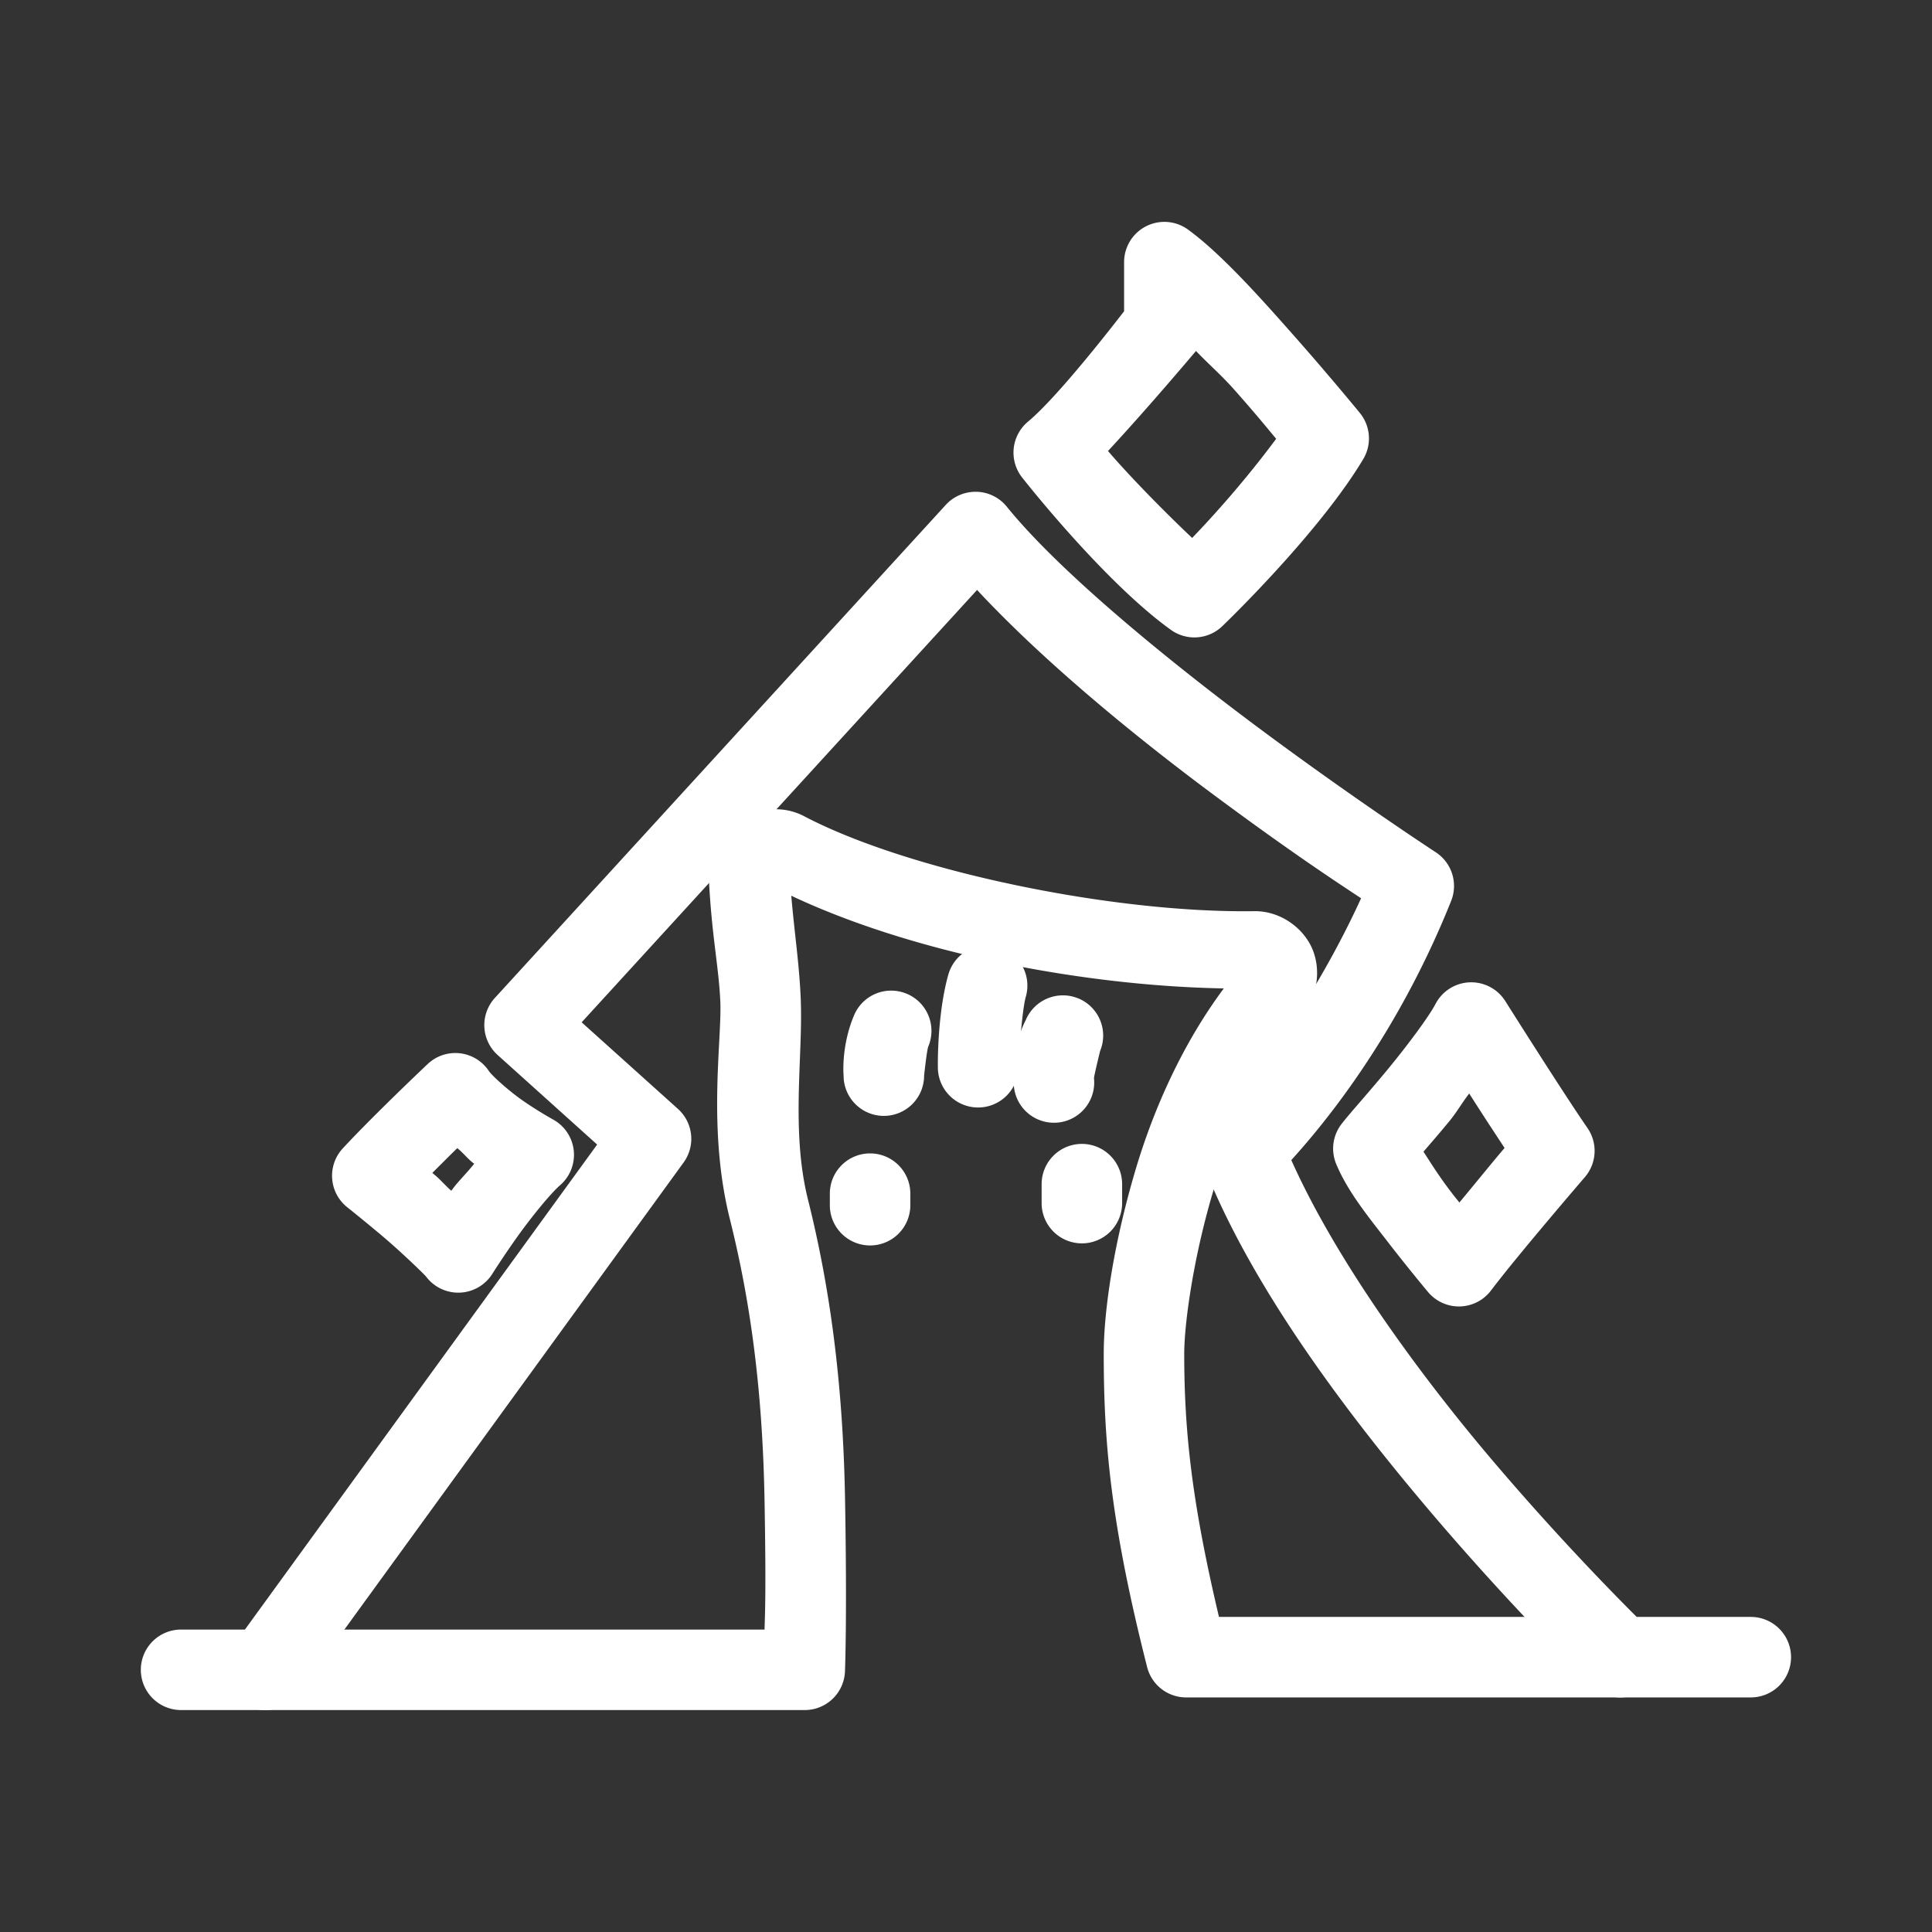<?xml version="1.0" encoding="UTF-8"?>
<svg id="a" version="1.1" viewBox="0 0 48 48" xmlns="http://www.w3.org/2000/svg">
 <rect x="0" y="0" width="48" height="48" fill="#333333" stroke="none"/>
 <defs id="defs1">
  <style id="style1">.b{fill:none;stroke:#fff;stroke-width:2px;stroke-linecap:round;stroke-linejoin:round;}</style>
 </defs>
 <path id="path1" d="m19.98 20.279c-1.061-0.557-2.429 0.305-2.371 1.508 0.071 1.466 0.249 2.226 0.287 3.096 0.042 0.968-0.324 3.161 0.238 5.408 0.48 1.919 0.81 4.11 0.861 7 0.04 2.262 0.012 2.743 0 3.195h-14.496a1 1 0 0 0-1 1 1 1 0 0 0 1 1h15.496a1 1 0 0 0 0.998-0.957s0.055-1.299 2e-3 -4.273c-0.053-3.025-0.405-5.39-0.92-7.449-0.433-1.731-0.119-3.57-0.182-5.01-0.038-0.876-0.155-1.613-0.234-2.543 2.934 1.387 7.144 2.238 10.746 2.303-0.991 1.332-1.721 2.922-2.188 4.49-0.54 1.817-0.795 3.497-0.795 4.588 0 2.195 0.174 4.22 1.078 7.783a1 1 0 0 0 0.969 0.754h14.029a1 1 0 0 0 1-1 1 1 0 0 0-1-1h-13.213c-0.679-2.871-0.863-4.63-0.863-6.537 0-0.743 0.224-2.372 0.713-4.018 0.489-1.646 1.257-3.346 2.193-4.391 0.422-0.47 0.496-1.153 0.268-1.67-0.229-0.517-0.799-0.927-1.435-0.918-3.543 0.051-8.599-1.004-11.182-2.359z" fill="#fff" stroke-linecap="round" stroke-linejoin="round"/>
 <path id="path2" d="m24.266 12.219a1 1 0 0 0-0.768 0.324l-11.203 12.25a1 1 0 0 0 0.068 1.418l2.473 2.225-9.051 12.463a1 1 0 0 0 0.221 1.398 1 1 0 0 0 1.397-0.223l9.58-13.191a1 1 0 0 0-0.139-1.332l-2.393-2.152 9.824-10.742c1.611 1.731 3.82 3.562 5.889 5.098 1.976 1.467 3.115 2.206 3.652 2.562-1.503 3.29-3.652 5.703-3.652 5.703a1 1 0 0 0-0.207 1.066c1.209 3.008 3.601 6.154 5.695 8.607 2.094 2.453 3.908 4.199 3.908 4.199a1 1 0 0 0 1.414-0.025 1 1 0 0 0-0.025-1.414s-1.747-1.682-3.775-4.059c-1.91-2.237-3.978-5.08-5.092-7.572 0.634-0.7 2.562-2.916 3.971-6.438a1 1 0 0 0-0.381-1.209s-1.98-1.293-4.316-3.027c-2.336-1.734-5.037-3.945-6.342-5.559a1 1 0 0 0-0.748-0.371z" fill="#fff" stroke-linecap="round" stroke-linejoin="round"/>
 <path id="path3" d="m36.512 24.406a1 1 0 0 0-0.846 0.535c-0.166 0.318-0.699 1.034-1.197 1.637s-0.914 1.059-1.135 1.342a1 1 0 0 0-0.137 0.998c0.289 0.696 0.811 1.328 1.316 1.98 0.505 0.653 0.967 1.203 0.967 1.203a1 1 0 0 0 1.565-0.041c0.656-0.87 2.33-2.814 2.33-2.814a1 1 0 0 0 0.064-1.223c-0.585-0.843-2.041-3.152-2.041-3.152a1 1 0 0 0-0.887-0.465zm-0.01 2.762c0.323 0.507 0.509 0.792 0.879 1.353-0.258 0.3-0.624 0.753-1.123 1.355-0.08-0.101-0.077-0.094-0.162-0.203-0.332-0.429-0.53-0.751-0.73-1.06 0.213-0.248 0.336-0.386 0.645-0.76 0.182-0.22 0.313-0.457 0.492-0.686z" fill="#fff" stroke-linecap="round" stroke-linejoin="round"/>
 <path id="path4" d="m11.314 26.162a1 1 0 0 0-0.688 0.273s-1.35 1.275-2.111 2.098a1 1 0 0 0 0.115 1.463s0.42 0.334 0.889 0.73c0.469 0.397 1.033 0.945 1.068 0.992a1 1 0 0 0 1.645-0.07s0.26-0.414 0.613-0.91c0.353-0.496 0.828-1.08 1.072-1.293a1 1 0 0 0-0.176-1.631s-0.327-0.179-0.711-0.441c-0.384-0.262-0.811-0.653-0.883-0.762a1 1 0 0 0-0.834-0.449zm0.047 2.363c0.147 0.115 0.278 0.289 0.42 0.387-0.182 0.233-0.406 0.444-0.564 0.666-0.002 0.003-0.002 0.003-0.004 0.006-0.143-0.123-0.255-0.26-0.4-0.383-0.039-0.033-0.035-0.029-0.072-0.061 0.275-0.272 0.419-0.421 0.621-0.615z" fill="#fff" stroke-linecap="round" stroke-linejoin="round"/>
 <path id="path5" d="m28.475 5.621a1 1 0 0 0-0.547 0.893v1.219c-0.236 0.304-1.634 2.115-2.389 2.744a1 1 0 0 0-0.359 0.768 1 1 0 0 0 0.223 0.629s2.016 2.575 3.688 3.775a1 1 0 0 0 1.285-0.1s2.379-2.278 3.494-4.144a1 1 0 0 0-0.086-1.147s-0.721-0.882-1.602-1.879c-0.88-0.997-1.847-2.078-2.664-2.674a1 1 0 0 0-1.043-0.084zm1.238 3.098c0.366 0.381 0.618 0.585 0.971 0.984 0.561 0.635 0.748 0.871 1.022 1.199-0.769 1.036-1.563 1.919-2.088 2.463-0.892-0.846-1.673-1.672-2.09-2.16 1.004-1.082 2.173-2.469 2.186-2.486z" fill="#fff" stroke-linecap="round" stroke-linejoin="round"/>
 <path id="line5" d="m21.617 28.656a1 1 0 0 0-1 1v0.287a1 1 0 0 0 1 1 1 1 0 0 0 1-1v-0.287a1 1 0 0 0-1-1z" fill="#fff" stroke-linecap="round" stroke-linejoin="round"/>
 <path id="line6" d="m26.879 28.42a1 1 0 0 0-1 1v0.471a1 1 0 0 0 1 1 1 1 0 0 0 1-1v-0.471a1 1 0 0 0-1-1z" fill="#fff" stroke-linecap="round" stroke-linejoin="round"/>
 <path id="path6" d="m24.795 23.523a1 1 0 0 0-1.234 0.691c-0.281 0.995-0.26 2.281-0.26 2.281a1 1 0 0 0 0.98 1.02 1 1 0 0 0 1.02-0.98s0.074-1.383 0.186-1.775a1 1 0 0 0-0.691-1.236z" fill="#fff" stroke-linecap="round" stroke-linejoin="round"/>
 <path id="path7" d="m26.789 24.805a1 1 0 0 0-1.307 0.545s-0.391 0.698-0.291 1.65a1 1 0 0 0 1.1 0.889 1 1 0 0 0 0.889-1.1c-0.004-0.042 0.152-0.678 0.152-0.678a1 1 0 0 0-0.543-1.307z" fill="#fff" stroke-linecap="round" stroke-linejoin="round"/>
 <path id="path8" d="m22.531 24.691a1 1 0 0 0-1.31 0.529c-0.331 0.78-0.262 1.504-0.262 1.504a1 1 0 0 0 1 1 1 1 0 0 0 1-1s0.068-0.638 0.104-0.723a1 1 0 0 0-0.531-1.31z" fill="#fff" stroke-linecap="round" stroke-linejoin="round"/>
</svg>
